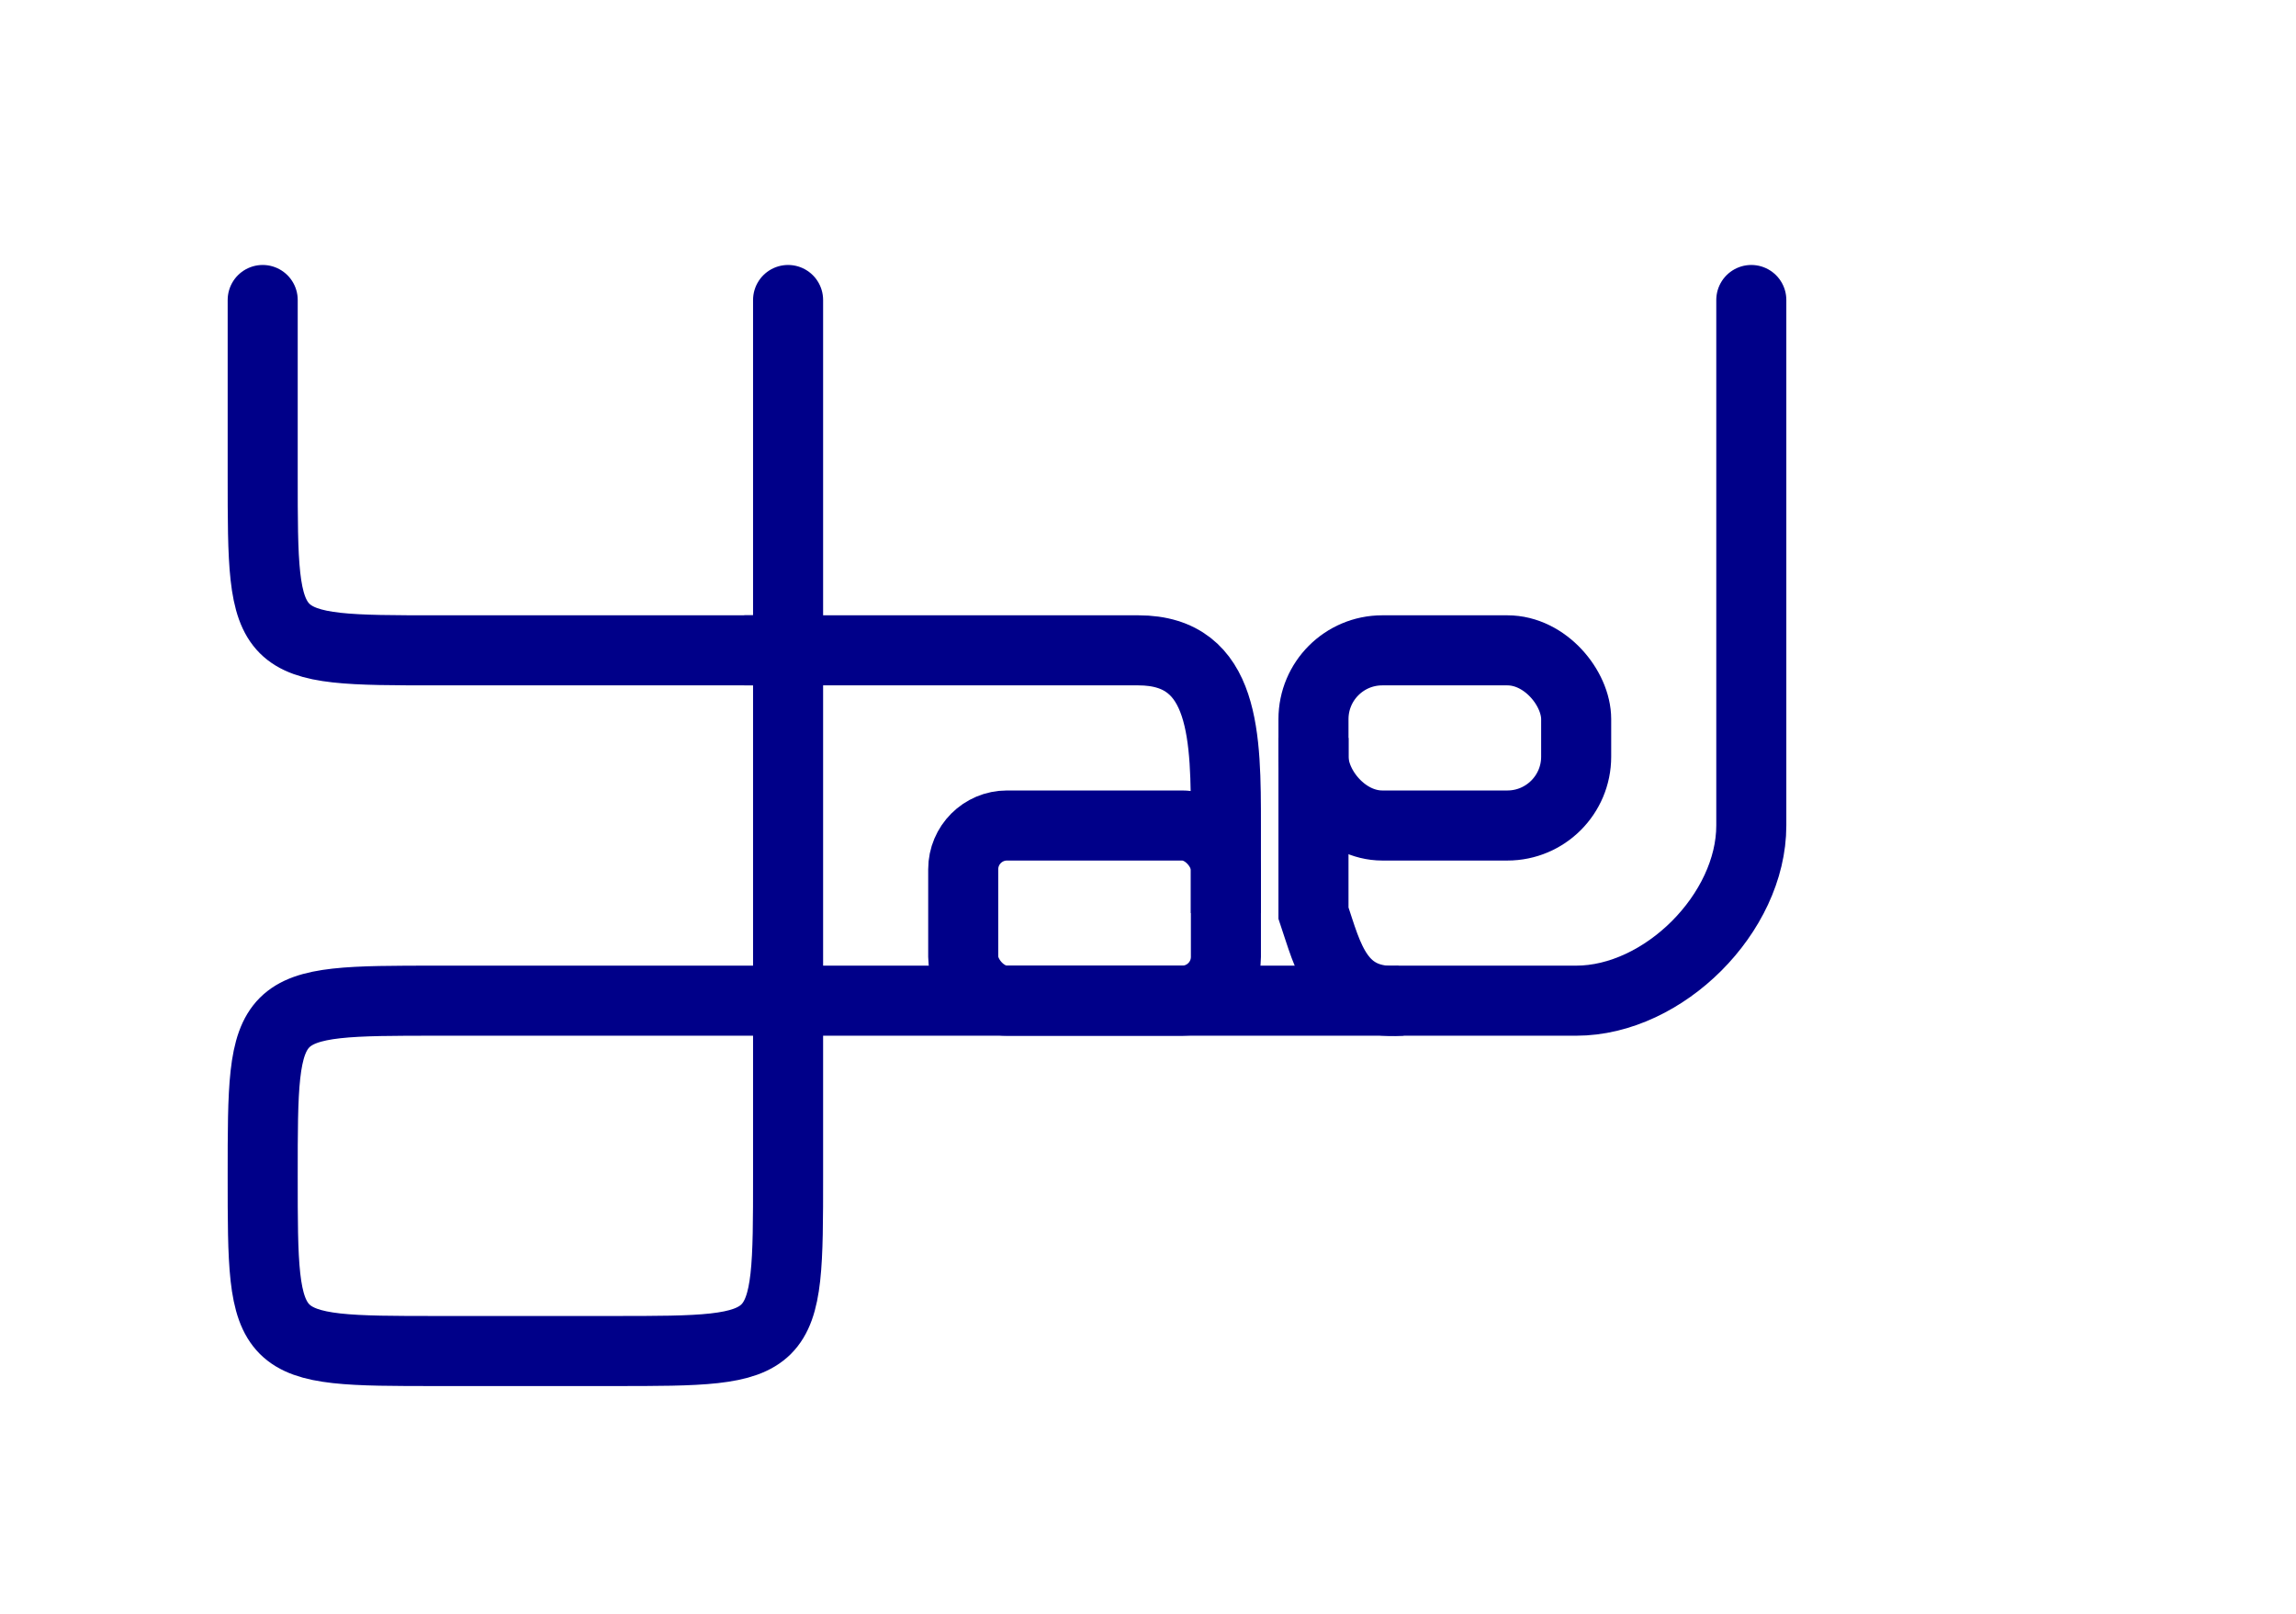 <?xml version="1.0" encoding="UTF-8" standalone="no"?>
<!-- Created with Inkscape (http://www.inkscape.org/) -->
<svg
   xmlns:dc="http://purl.org/dc/elements/1.1/"
   xmlns:cc="http://creativecommons.org/ns#"
   xmlns:rdf="http://www.w3.org/1999/02/22-rdf-syntax-ns#"
   xmlns:svg="http://www.w3.org/2000/svg"
   xmlns="http://www.w3.org/2000/svg"
   xmlns:sodipodi="http://sodipodi.sourceforge.net/DTD/sodipodi-0.dtd"
   xmlns:inkscape="http://www.inkscape.org/namespaces/inkscape"
   width="262.205"
   height="184.252"
   id="svg2"
   sodipodi:version="0.32"
   inkscape:version="0.46"
   sodipodi:docname="logoyael.svg"
   inkscape:output_extension="org.inkscape.output.svg.inkscape"
   version="1.0">
  <defs
     id="defs4">
    <inkscape:perspective
       sodipodi:type="inkscape:persp3d"
       inkscape:vp_x="0 : 526.18109 : 1"
       inkscape:vp_y="0 : 1000 : 0"
       inkscape:vp_z="744.09448 : 526.18109 : 1"
       inkscape:persp3d-origin="372.04724 : 350.78739 : 1"
       id="perspective10" />
  </defs>
  <sodipodi:namedview
     id="base"
     pagecolor="#ffffff"
     bordercolor="#666666"
     borderopacity="1.0"
     gridtolerance="10000"
     guidetolerance="10"
     objecttolerance="10"
     inkscape:pageopacity="0.0"
     inkscape:pageshadow="2"
     inkscape:zoom="3.959798"
     inkscape:cx="93.328833"
     inkscape:cy="91.428574"
     inkscape:document-units="px"
     inkscape:current-layer="layer1"
     showgrid="true"
     inkscape:window-width="1146"
     inkscape:window-height="778"
     inkscape:window-x="4"
     inkscape:window-y="0">
    <inkscape:grid
       type="xygrid"
       id="grid2383"
       visible="true"
       enabled="true" />
  </sodipodi:namedview>
  <g
     inkscape:label="Layer 1"
     inkscape:groupmode="layer"
     id="layer1">
    <path
       style="fill:none;fill-rule:evenodd;stroke:#000089;stroke-width:8;stroke-linecap:round;stroke-linejoin:miter;stroke-miterlimit:2.1;stroke-dasharray:none;stroke-opacity:1;"
       d="M 30,34.252 L 30,54.252 C 30,74.252 30,74.252 50,74.252 L 90,74.252 L 90,74.252"
       id="path2385"
       sodipodi:nodetypes="ccccc" />
    <path
       style="fill:none;fill-rule:evenodd;stroke:#000089;stroke-width:8;stroke-linecap:round;stroke-linejoin:miter;stroke-miterlimit:2.1;stroke-dasharray:none;stroke-opacity:1;"
       d="M 90,34.252 L 90,134.252 C 90,154.252 90,154.252 70,154.252 L 70,154.252 L 50,154.252 C 30,154.252 30,154.252 30,134.252 L 30,134.252 C 30,114.252 30,114.252 50,114.252 L 180,114.252 C 190,114.252 200,104.252 200,94.252 L 200,34.252"
       id="path3157"
       sodipodi:nodetypes="ccccccccccc" />
    <rect
       style="opacity:1;fill:none;fill-opacity:1;fill-rule:evenodd;stroke:#000089;stroke-width:8;stroke-linecap:round;stroke-linejoin:round;marker:none;marker-start:none;marker-mid:none;marker-end:none;stroke-miterlimit:4;stroke-dasharray:none;stroke-dashoffset:0;stroke-opacity:1;visibility:visible;display:inline;overflow:visible;enable-background:accumulate"
       id="rect3168"
       width="30"
       height="20"
       x="110"
       y="94.252"
       ry="5" />
    <rect
       style="opacity:1;fill:none;fill-opacity:1;fill-rule:evenodd;stroke:#000089;stroke-width:8;stroke-linecap:round;stroke-linejoin:round;marker:none;marker-start:none;marker-mid:none;marker-end:none;stroke-miterlimit:4;stroke-dasharray:none;stroke-dashoffset:0;stroke-opacity:1;visibility:visible;display:inline;overflow:visible;enable-background:accumulate"
       id="rect3178"
       width="30"
       height="20"
       x="150"
       y="74.252"
       ry="7.857" />
    <path
       style="fill:none;fill-rule:evenodd;stroke:#000089;stroke-width:8;stroke-linecap:butt;stroke-linejoin:miter;stroke-miterlimit:4;stroke-dasharray:none;stroke-opacity:1"
       d="M 140,104.252 L 140,94.252 C 140,84.252 140,74.252 130,74.252 L 85,74.252"
       id="path3180"
       sodipodi:nodetypes="cccc" />
    <path
       style="fill:none;fill-rule:evenodd;stroke:#000089;stroke-width:8;stroke-linecap:butt;stroke-linejoin:miter;stroke-miterlimit:4;stroke-dasharray:none;stroke-opacity:1"
       d="M 150,84.252 L 150,104.252 C 151.683,109.236 152.8,114.785 160,114.252"
       id="path3182"
       sodipodi:nodetypes="ccc" />
  </g>
</svg>
